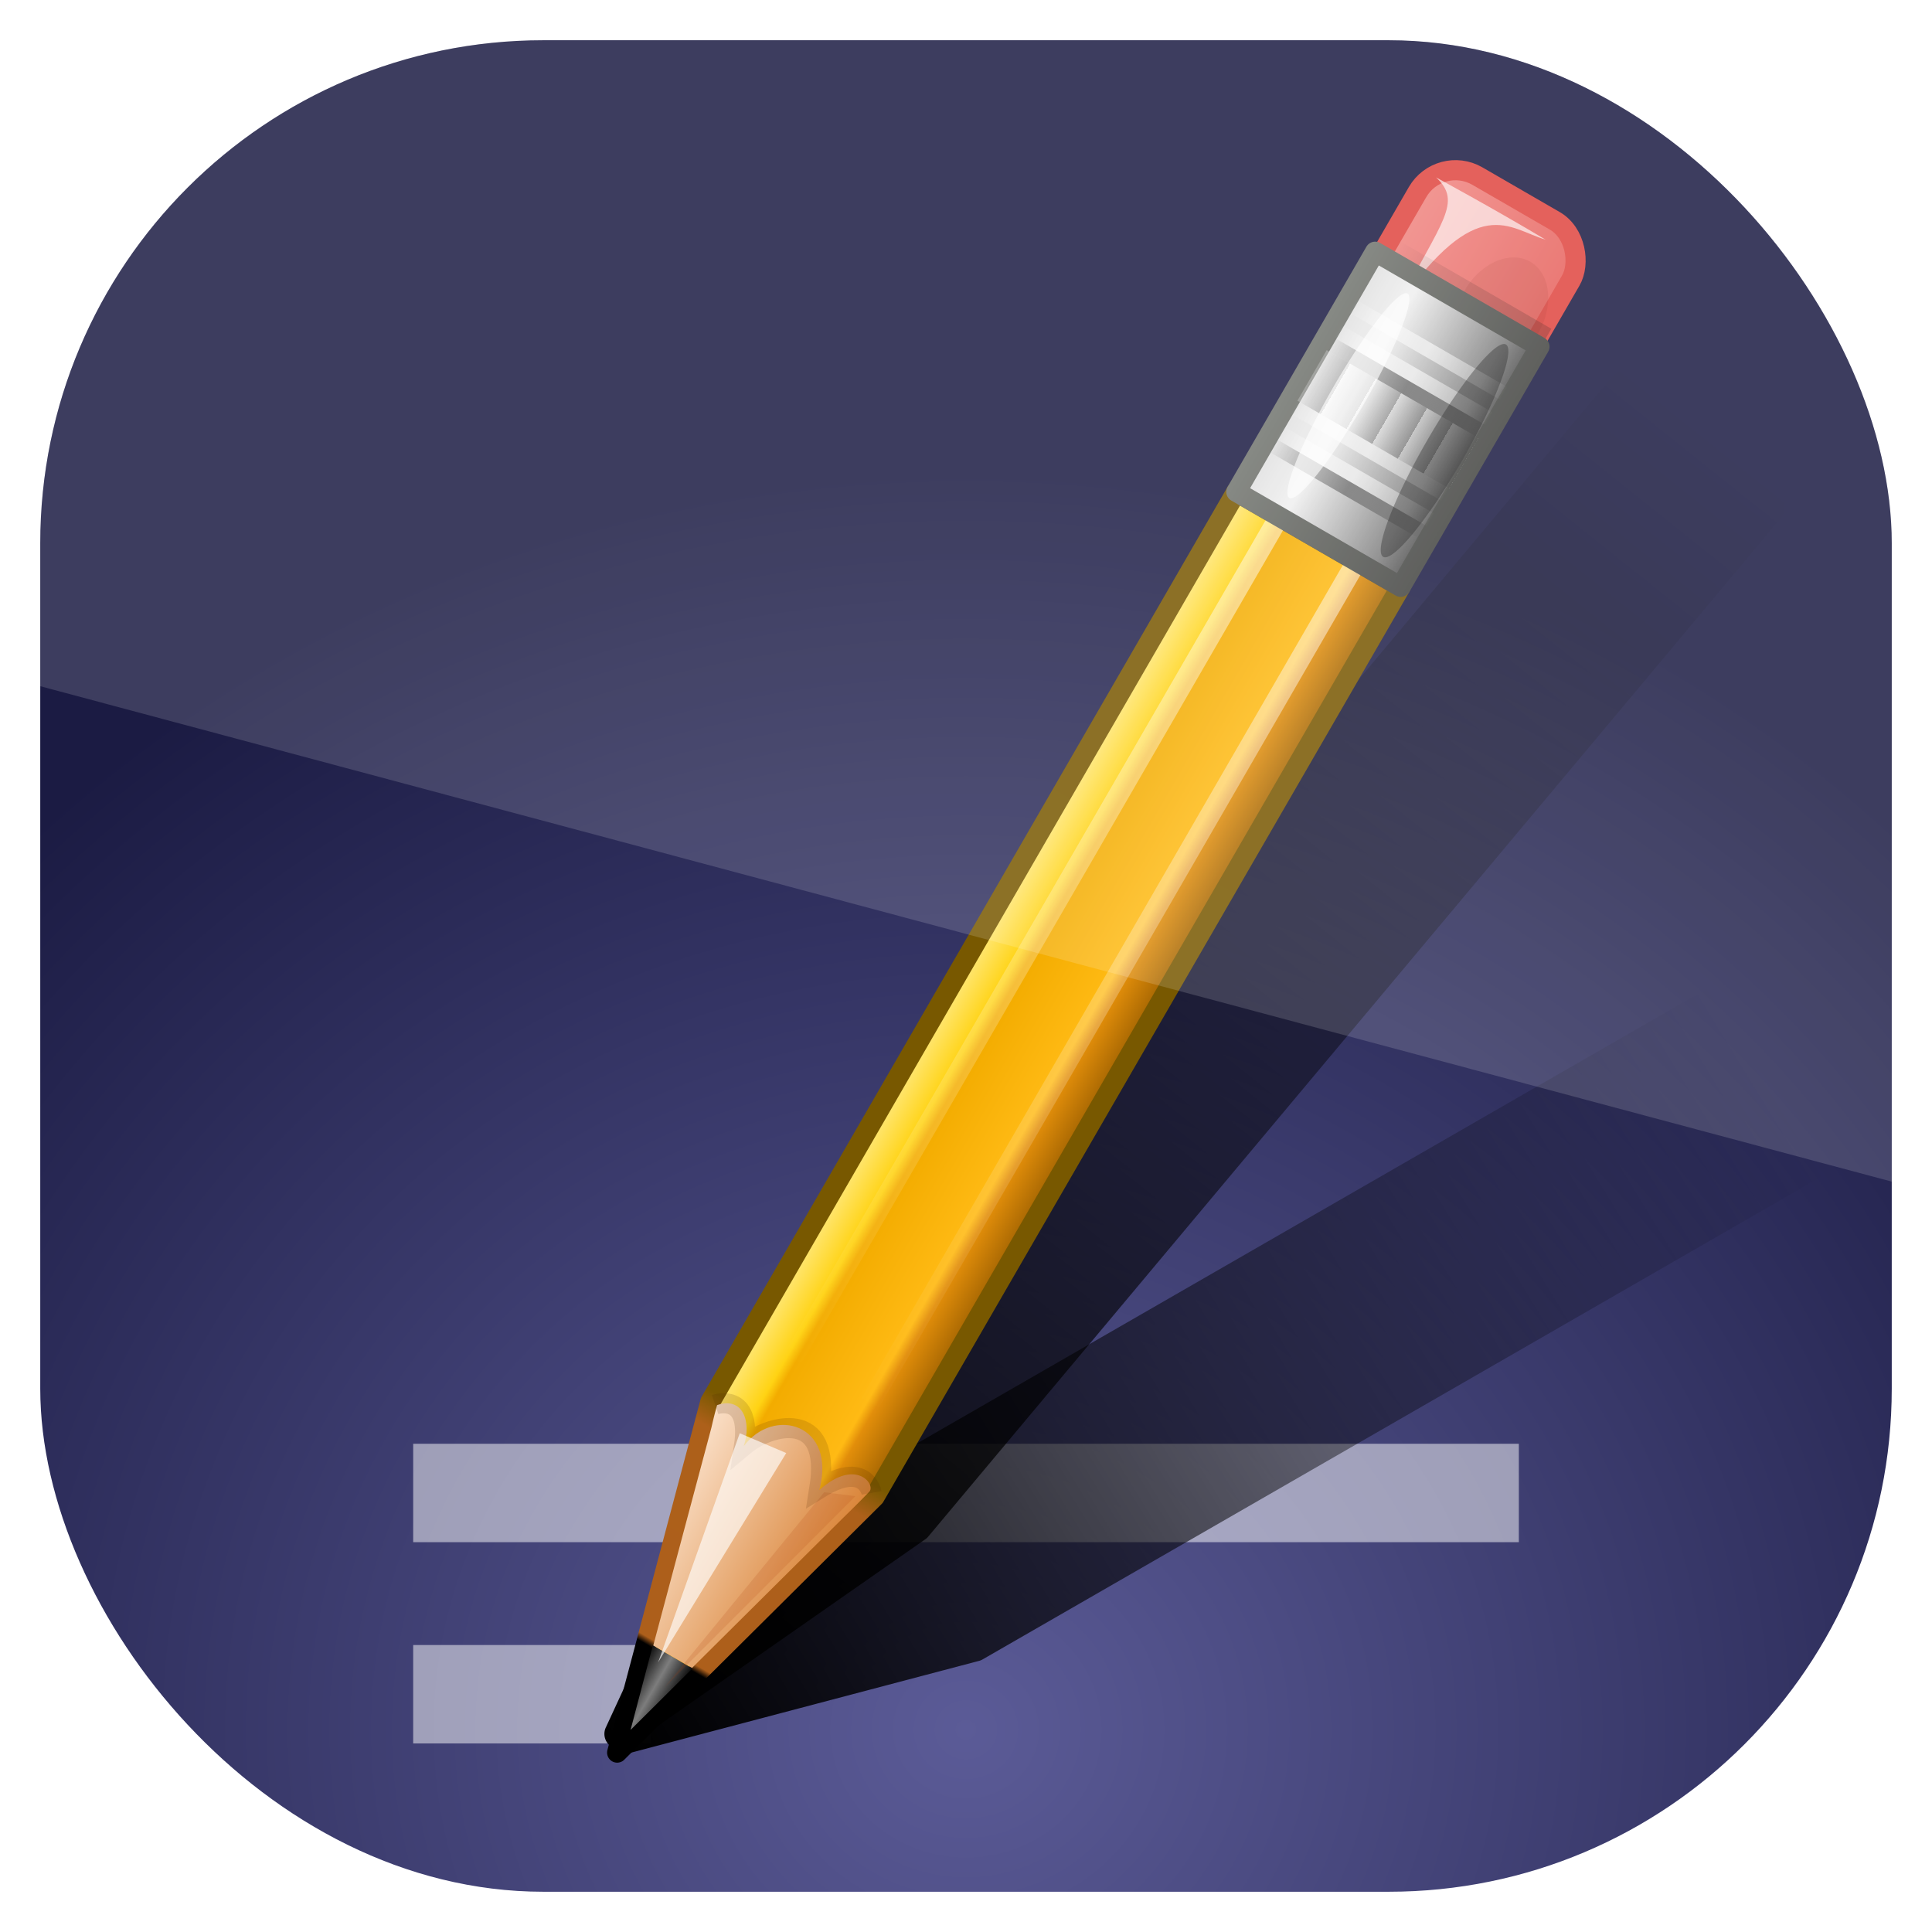 <svg height="96" width="96" xmlns="http://www.w3.org/2000/svg" xmlns:xlink="http://www.w3.org/1999/xlink" xmlns:sodipodi="http://sodipodi.sourceforge.net/DTD/sodipodi-0.dtd" xmlns:inkscape="http://www.inkscape.org/namespaces/inkscape">
 <defs>
  <clipPath clipPathUnits="userSpaceOnUse" id="clipPath3009">
   <path d="m-2 956.36h-96v33.562l96 25.687v-59.25z"/>
  </clipPath>
  <radialGradient cy="78.29" r="38.957" gradientUnits="userSpaceOnUse" id="radialGradient3173" cx="47.1" gradientTransform="matrix(1.704 0 0 1.605 -32.26 916.66)">
   <stop stop-color="#5b5b97"/>
   <stop stop-color="#1b1b43" offset="1"/>
  </radialGradient>
  <clipPath clipPathUnits="userSpaceOnUse" id="clipPath3018">
   <rect x="2" rx="25" y="958.36" height="92" width="92"/>
  </clipPath>
  <linearGradient x1="61.3" x2="117.36" xlink:href="#linearGradient3951" y1="121.33" y2="18.868" gradientUnits="userSpaceOnUse" id="linearGradient3593"/>
  <linearGradient id="linearGradient3951">
   <stop/>
   <stop stop-opacity="0" offset="1"/>
  </linearGradient>
  <filter color-interpolation-filters="sRGB" id="filter3963">
   <feGaussianBlur stdDeviation="0.916"/>
  </filter>
  <linearGradient x1="61.3" x2="104.63" xlink:href="#linearGradient3951" y1="121.33" y2="41.35" gradientUnits="userSpaceOnUse" id="linearGradient3595"/>
  <linearGradient x1="136.41" x2="149.53" gradientUnits="userSpaceOnUse" id="linearGradient3522">
   <stop stop-color="#e6605b"/>
   <stop stop-color="#f08682" offset="1"/>
  </linearGradient>
  <filter x="-0.429" y="-0.167" height="1.333" color-interpolation-filters="sRGB" id="filter3495" width="1.857">
   <feGaussianBlur stdDeviation="0.552"/>
  </filter>
  <filter x="-0.183" y="-0.177" height="1.353" color-interpolation-filters="sRGB" id="filter3509" width="1.367">
   <feGaussianBlur stdDeviation="0.659"/>
  </filter>
  <linearGradient x1="137.41" x2="148.53" xlink:href="#linearGradient3339" gradientUnits="userSpaceOnUse" id="linearGradient3524" gradientTransform="matrix(1.089 0 0 1 -13.276 0)"/>
  <linearGradient id="linearGradient3339">
   <stop/>
   <stop stop-opacity="0.498" offset="0.7"/>
   <stop stop-opacity="0" offset="1"/>
  </linearGradient>
  <linearGradient x1="136" x2="150" gradientUnits="userSpaceOnUse" id="linearGradient3526" gradientTransform="matrix(1 0 0 1 -23.733 0)">
   <stop stop-color="#945a00"/>
   <stop stop-color="#e28e0a" offset="0.25"/>
   <stop stop-color="#ffba14" offset="0.3"/>
   <stop stop-color="#f3ac00" offset="0.7"/>
   <stop stop-color="#ffd314" offset="0.75"/>
   <stop stop-color="#ffed94" offset="1"/>
  </linearGradient>
  <linearGradient x2="0" y1="0" y2="120.02" gradientUnits="userSpaceOnUse" id="linearGradient3528" gradientTransform="matrix(1 0 0 1 -23.733 0)">
   <stop/>
   <stop offset="0.066"/>
   <stop stop-color="#ad5f1b" offset="0.07"/>
   <stop stop-color="#ad601a" offset="0.191"/>
   <stop stop-color="#785800" offset="0.21"/>
   <stop stop-color="#785700" offset="1"/>
  </linearGradient>
  <linearGradient x1="141.25" x2="144.81" gradientUnits="userSpaceOnUse" id="linearGradient3530" gradientTransform="matrix(1 0 0 1 -23.733 0)">
   <stop/>
   <stop stop-color="#7d7d7d" offset="0.5"/>
   <stop offset="1"/>
  </linearGradient>
  <linearGradient x1="136.99" x2="149" gradientUnits="userSpaceOnUse" id="linearGradient3532" gradientTransform="matrix(1 0 0 1 -23.733 0)">
   <stop stop-color="#da8539"/>
   <stop stop-color="#fadfc7" offset="1"/>
  </linearGradient>
  <linearGradient x1="146.11" x2="146.08" xlink:href="#linearGradient5452" y1="118.94" y2="66" gradientUnits="userSpaceOnUse" id="linearGradient3534" gradientTransform="matrix(1 0 0 1.265 -23.733 -54.36)"/>
  <linearGradient id="linearGradient5452">
   <stop stop-color="#fff"/>
   <stop stop-color="#fff" stop-opacity="0" offset="1"/>
  </linearGradient>
  <linearGradient x1="146.11" x2="146.08" xlink:href="#linearGradient5452" y1="118.94" y2="66" gradientUnits="userSpaceOnUse" id="linearGradient3536" gradientTransform="matrix(1 0 0 1.265 -29.858 -54.36)"/>
  <filter x="-0.432" y="-0.114" height="1.227" color-interpolation-filters="sRGB" id="filter3382" width="1.863">
   <feGaussianBlur stdDeviation="0.739"/>
  </filter>
  <filter x="-0.61" y="-0.149" height="1.299" color-interpolation-filters="sRGB" id="filter3390" width="2.22">
   <feGaussianBlur stdDeviation="0.778"/>
  </filter>
  <linearGradient x1="136" x2="150" gradientUnits="userSpaceOnUse" id="linearGradient3538">
   <stop stop-color="#404040"/>
   <stop stop-color="#808080" offset="0.2"/>
   <stop stop-color="#efefef" offset="0.7"/>
   <stop stop-color="#dcdcdc" offset="1"/>
  </linearGradient>
  <linearGradient x1="136" x2="150" gradientUnits="userSpaceOnUse" id="linearGradient3540">
   <stop stop-color="#444542"/>
   <stop stop-color="#71746e" offset="1"/>
  </linearGradient>
  <linearGradient x1="142.96" x2="148.96" xlink:href="#linearGradient3339" spreadMethod="reflect" gradientUnits="userSpaceOnUse" id="linearGradient3542" gradientTransform="matrix(1 0 0 1 0.042 1.549)"/>
  <linearGradient x1="142.96" x2="148.96" spreadMethod="reflect" gradientUnits="userSpaceOnUse" id="linearGradient3544" gradientTransform="matrix(1 0 0 1 0.042 2.549)">
   <stop stop-color="#fff"/>
   <stop stop-color="#fff" stop-opacity="0.498" offset="0.7"/>
   <stop stop-color="#fff" stop-opacity="0" offset="1"/>
  </linearGradient>
  <linearGradient x1="137" x2="139.03" spreadMethod="repeat" gradientUnits="userSpaceOnUse" id="linearGradient3558">
   <stop stop-color="#3d3d3d"/>
   <stop stop-color="#fff" offset="1"/>
  </linearGradient>
  <filter x="-1.035" y="-0.136" height="1.272" color-interpolation-filters="sRGB" id="filter3451" width="3.07">
   <feGaussianBlur stdDeviation="0.95"/>
  </filter>
  <filter x="-0.933" y="-0.138" height="1.275" color-interpolation-filters="sRGB" id="filter3457" width="2.867">
   <feGaussianBlur stdDeviation="0.928"/>
  </filter>
  <path d="m118.38 11.031c-0.523-0.069-1.058-0.01-1.562 0.125-1.006 0.27-1.885 0.919-2.438 1.875l-2.062 3.562a1.049 1.049 0 0 0 -0.844 0.531l-9.5 16.469-36 62.344a1.049 1.049 0 0 0 -0.094 0.25l-6.386 24.032a1.049 1.049 0 0 0 1.75 1.03l17.625-17.53a1.049 1.049 0 0 0 0.156 -0.22l36-62.344 9.5-16.469a1.049 1.049 0 0 0 0.062 -0.906l2.094-3.625c1.111-1.925 0.458-4.419-1.469-5.531l-5.312-3.062c-0.479-0.277-1.008-0.462-1.531-0.531z" filter="url(#filter3963)" id="SVGCleanerId_0"/>
 </defs>
 <g transform="matrix(1 0 0 1 0 -956.36)">
  <rect rx="7.211" ry="7.548" y="956.36" clip-path="url(#clipPath3018)" fill="url(#radialGradient3173)" height="96" width="96"/>
  <rect x="20.531" rx="0" y="1038.1" fill="#fff" color="#000000" height="4.89" opacity="0.5" width="11.793"/>
  <rect x="20.531" rx="0" y="1028.1" fill="#fff" color="#000000" height="4.89" opacity="0.5" width="54.939"/>
  <g transform="matrix(1 0 0 1 0 964.36)">
   <use xlink:href="#SVGCleanerId_0" fill="url(#linearGradient3593)" opacity="0.3" transform="matrix(0.714 0.125 -0.125 0.714 2.657 -15.448)"/>
   <use xlink:href="#SVGCleanerId_0" fill="url(#linearGradient3595)" opacity="0.5" transform="matrix(0.627 0.363 -0.363 0.627 36.873 -19.14)"/>
   <g transform="matrix(-0.628 -0.363 0.363 -0.628 120.29 131.31)">
    <rect x="136.91" stroke-width="1.379" rx="3" y="107.49" fill="url(#linearGradient3522)" stroke="#df453f" height="16" width="12.12" stroke-linejoin="round"/>
    <path d="m141.24 118.19a1.547 3.978 0 1 1 -3.094 0 1.547 3.978 0 1 1 3.094 0z" fill="#701300" filter="url(#filter3495)" opacity="0.3" transform="matrix(1.886 0 0 1 -123.51 -1.944)"/>
    <path d="m146.31 113.12c-0.852 9.507-3.938 8.312-6.5 8.938 4.076 0.062 8.625-0.062 8.625-0.062-2.438-0.562-1.812-2.375-2.125-8.875z" fill="#fff" fill-rule="evenodd" filter="url(#filter3509)" opacity="0.8"/>
    <rect x="136.41" y="115.97" fill="url(#linearGradient3524)" height="1" opacity="0.2" width="12.12"/>
    <g transform="matrix(1 0 0 1 23.733 0)">
     <path d="m112.77 24.5 6.5-24 6.5 24v72h-13v-72z" stroke-width="1.379" fill="url(#linearGradient3526)" stroke="url(#linearGradient3528)" stroke-linejoin="round"/>
     <path d="m117.69 8.072 3.143 0.022-1.582-5.791" fill="url(#linearGradient3530)" fill-rule="evenodd"/>
     <path d="m117.73 8.09-3.77 13.91s-0.468 1.653-0.698 2.608c-0.191 0.642 1.959 1.611 3.018-1.608 1.215 4.514 5.576 3.438 5.988 0.011 0.343 1.702 1.754 2.95 2.989 1.522-0.235-0.909-0.436-1.522-0.436-1.522l-4.022-14.921h-3.071z" fill="url(#linearGradient3532)" fill-rule="evenodd"/>
     <path d="m122.37 96.305v-67.217" stroke-width="1.379" fill="none" stroke="url(#linearGradient3534)" opacity="0.5"/>
     <path d="m116.25 96.305v-67.217" stroke-width="1.379" fill="none" stroke="url(#linearGradient3536)" opacity="0.5"/>
     <path d="m118.7 5.98-4.773 17.899 1.989-0.84 2.784-17.059z" fill="#ac4311" fill-rule="evenodd" filter="url(#filter3382)" opacity="0.4"/>
     <path d="m113.08 24.625s1.487 1.765 3.25-1.531c2 5.25 5.169 2.087 5.938-0.031 1.375 3.438 3.125 1.438 3.125 1.438" stroke-width="1.379" fill="none" stroke="#4d2600" opacity="0.15"/>
     <path d="m144.06 8.938-0.375 12.5 3.062-0.312-2.688-12.188z" fill="#fff" fill-rule="evenodd" filter="url(#filter3390)" opacity="0.8" transform="matrix(1.122 0 0 1.345 -41.703 -4.771)"/>
    </g>
    <rect x="136.5" stroke-width="1.379" y="96.5" fill="url(#linearGradient3538)" stroke="url(#linearGradient3540)" height="19" width="13" stroke-linejoin="round"/>
    <rect x="137" y="100" fill="url(#linearGradient3542)" height="1" opacity="0.4" width="12"/>
    <rect x="137" y="101" fill="url(#linearGradient3544)" height="1" opacity="0.6" width="12"/>
    <rect x="137" y="102" fill="url(#linearGradient3542)" height="1" opacity="0.4" width="12"/>
    <rect x="137" y="103" fill="url(#linearGradient3544)" height="1" opacity="0.6" width="12"/>
    <rect x="137" y="108" fill="url(#linearGradient3542)" height="1" opacity="0.4" width="12"/>
    <rect x="137" y="109" fill="url(#linearGradient3544)" height="1" opacity="0.6" width="12"/>
    <rect x="137" y="110" fill="url(#linearGradient3542)" height="1" opacity="0.4" width="12"/>
    <rect x="137" y="111" fill="url(#linearGradient3544)" height="1" opacity="0.6" width="12"/>
    <rect x="137" y="104" fill="url(#linearGradient3558)" height="4" opacity="0.3" width="12"/>
    <path d="m140 106.08a1.101 8.397 0 1 1 -2.203 0 1.101 8.397 0 1 1 2.203 0z" filter="url(#filter3451)" opacity="0.6" transform="matrix(1.255 0 0 1 -35.754 0)"/>
    <path d="m147.34 106.04a1.193 8.088 0 1 1 -2.386 0 1.193 8.088 0 1 1 2.386 0z" fill="#fff" filter="url(#filter3457)" opacity="0.8"/>
   </g>
  </g>
  <rect x="-96" rx="25" y="958.36" clip-path="url(#clipPath3009)" fill="#fff" height="92" opacity="0.15" width="92" transform="matrix(1 0 0 1 98 0)"/>
 </g>
</svg>
